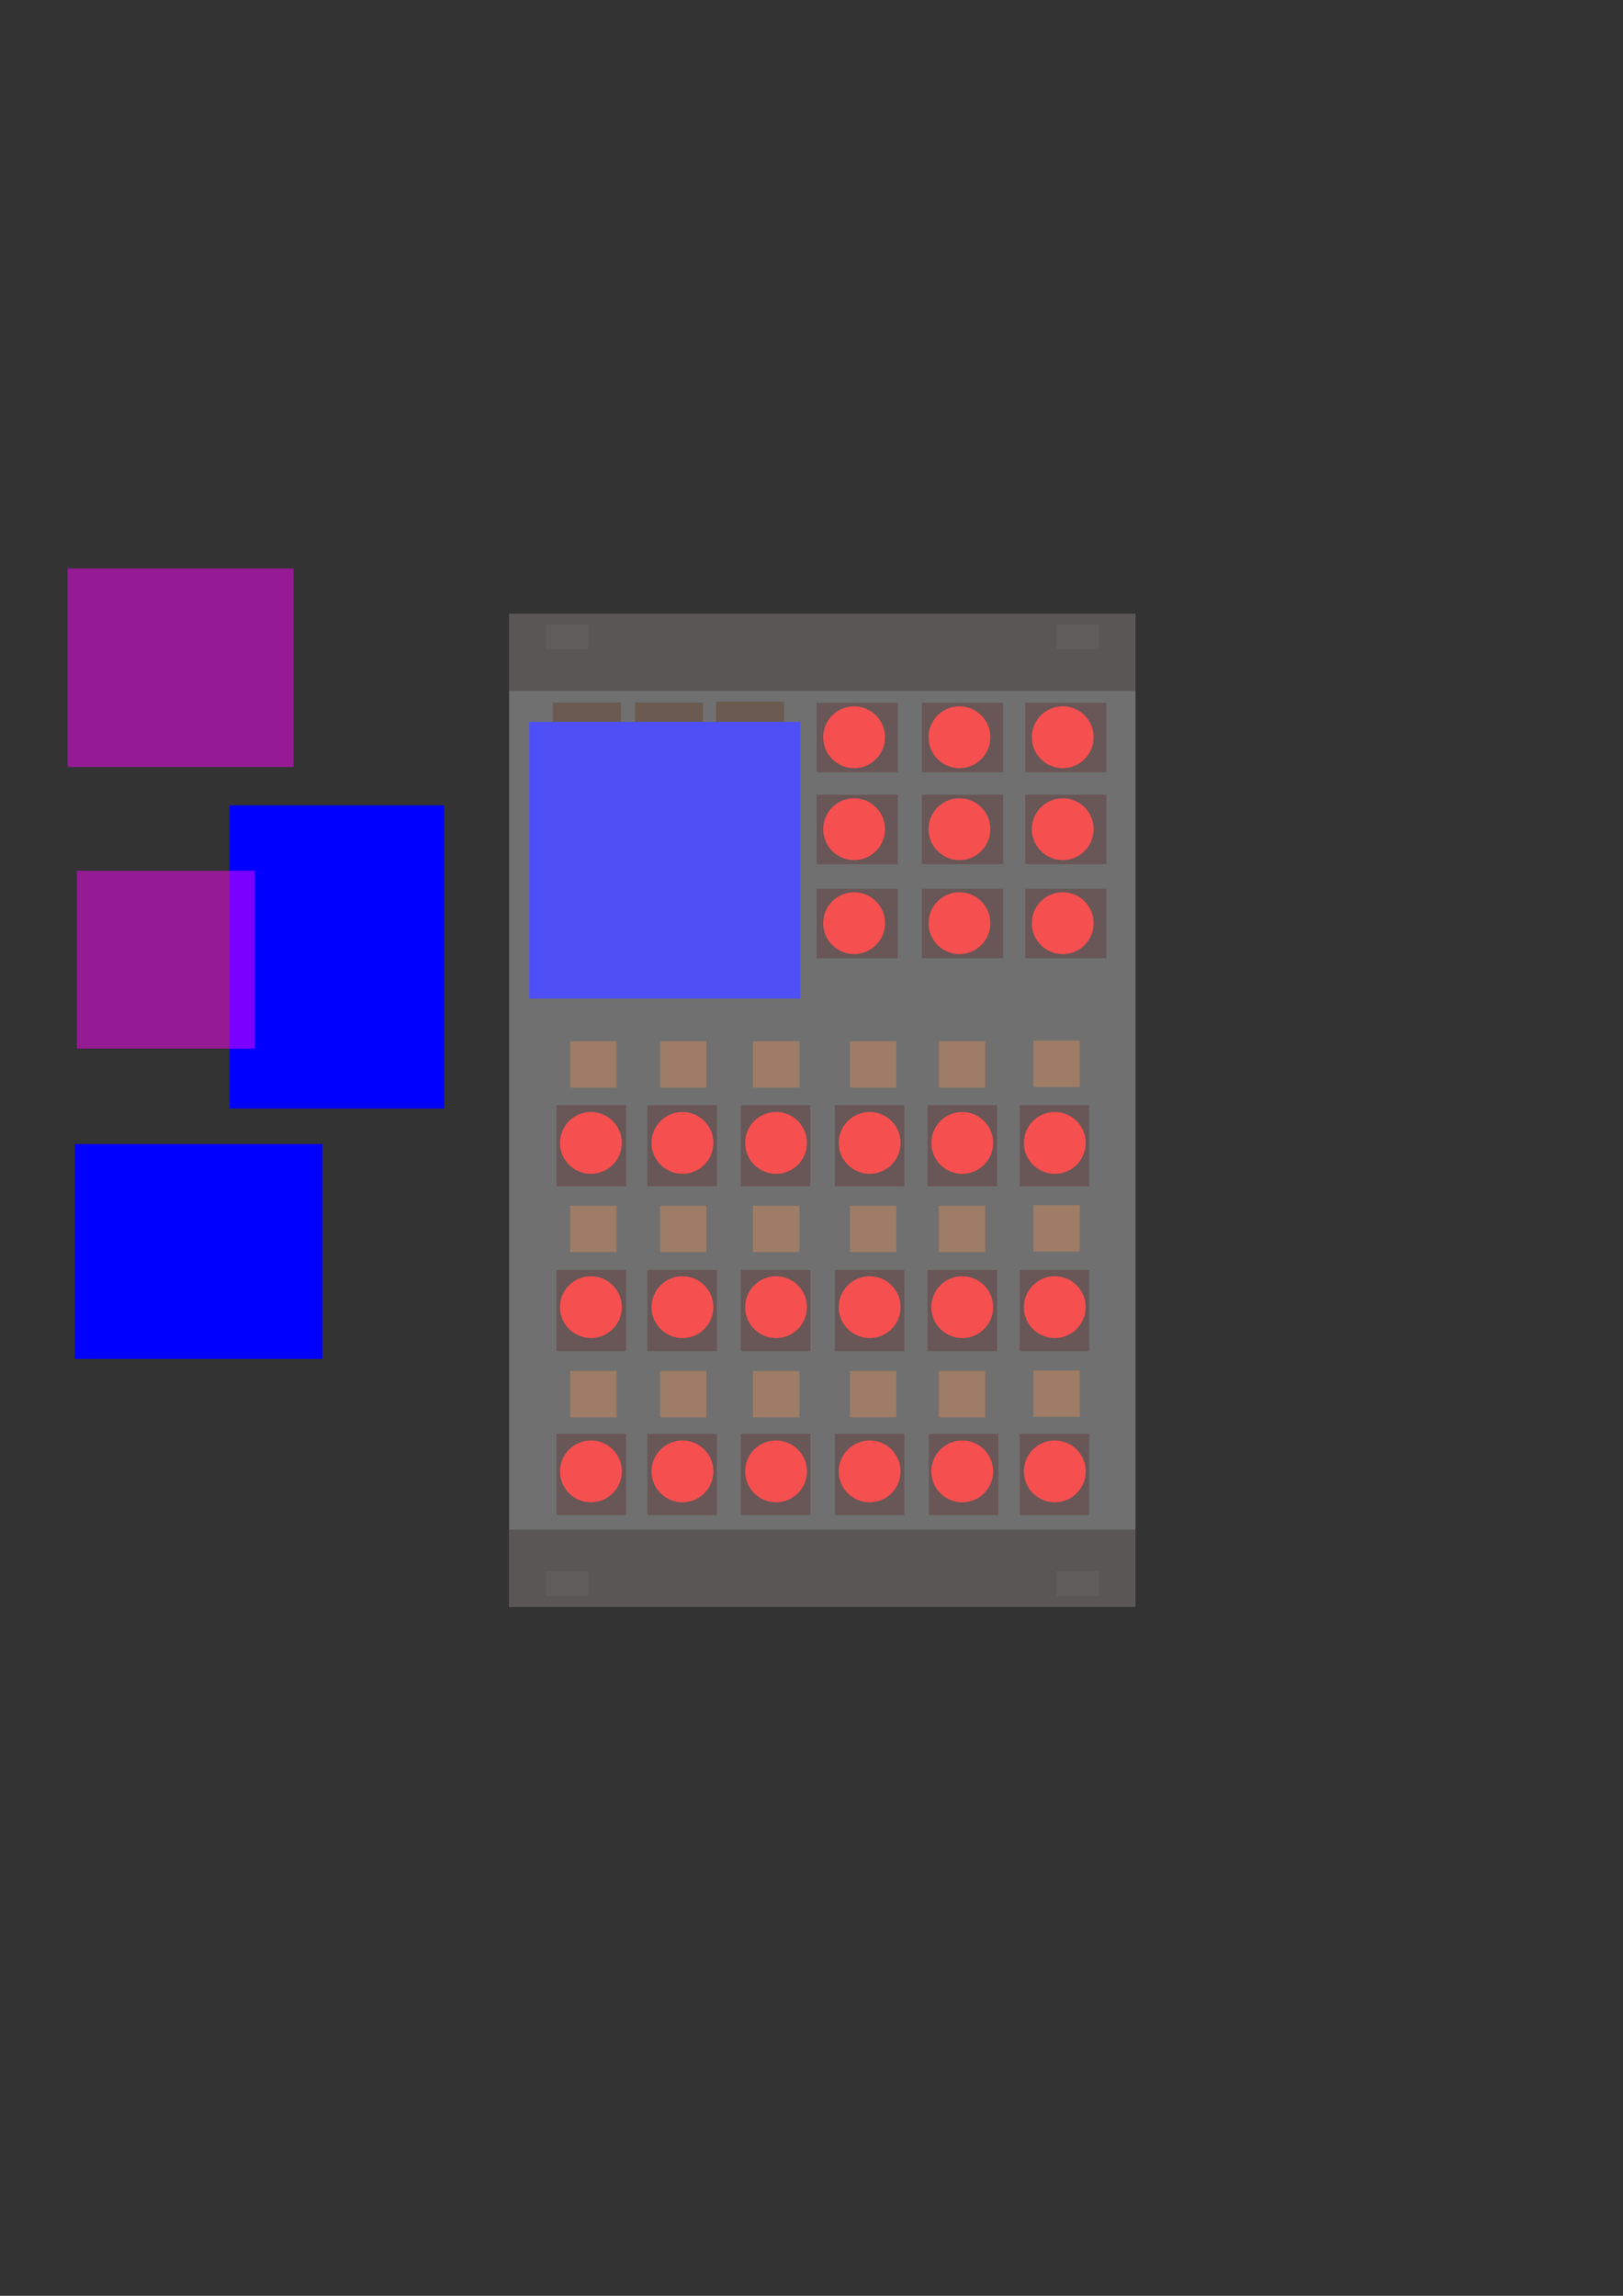 <?xml version="1.0" encoding="UTF-8" standalone="no"?>
<svg
   xmlns:dc="http://purl.org/dc/elements/1.1/"
   xmlns:cc="http://creativecommons.org/ns#"
   xmlns:rdf="http://www.w3.org/1999/02/22-rdf-syntax-ns#"
   xmlns:svg="http://www.w3.org/2000/svg"
   xmlns="http://www.w3.org/2000/svg"
   xmlns:sodipodi="http://sodipodi.sourceforge.net/DTD/sodipodi-0.dtd"
   xmlns:inkscape="http://www.inkscape.org/namespaces/inkscape"
   inkscape:version="1.0 (4035a4fb49, 2020-05-01)"
   sodipodi:docname="panel first go.svg"
   width="210mm"
   height="297mm"
   viewBox="0 0 210 297"
   version="1.1"
   id="svg8">
  <rect x="0" y="0" width="210" height="297" fill="#333333" stroke="none"/>
  <defs
     id="defs2" />
  <sodipodi:namedview
     showguides="true"
     inkscape:window-maximized="1"
     inkscape:window-y="-8"
     inkscape:window-x="3352"
     inkscape:window-height="1027"
     inkscape:window-width="1920"
     showgrid="false"
     inkscape:document-rotation="0"
     inkscape:current-layer="layer1"
     inkscape:document-units="mm"
     inkscape:cy="521.62773"
     inkscape:cx="427.28857"
     inkscape:zoom="1.4"
     inkscape:pageshadow="2"
     inkscape:pageopacity="0.0"
     borderopacity="1.0"
     bordercolor="#666666"
     pagecolor="#ffffff"
     id="base" />
  <g
     style="display:inline"
     inkscape:label="bodies- bottom"
     id="layer6"
     inkscape:groupmode="layer">
    <rect
       y="-111.135"
       x="-80.348"
       height="20.25"
       width="8.8"
       id="rect1511-0-5"
       style="display:inline;fill:#2b1100;fill-opacity:1;stroke-width:0.265"
       transform="scale(-1)" />
    <rect
       transform="scale(-1)"
       style="display:inline;fill:#2b1100;fill-opacity:1;stroke-width:0.265"
       id="rect1511-0-5-2"
       width="8.8"
       height="20.25"
       x="-90.972"
       y="-111.151" />
    <rect
       transform="scale(-1)"
       style="display:inline;fill:#2b1100;fill-opacity:1;stroke-width:0.265"
       id="rect1511-0-5-8"
       width="8.8"
       height="20.25"
       x="-101.451"
       y="-111.018" />
    <rect
       transform="rotate(-90)"
       style="display:inline;fill:#2b1100;fill-opacity:1;stroke-width:0.265"
       id="rect1511-0-5-9"
       width="8.8"
       height="20.25"
       x="-121.195"
       y="71.518" />
  </g>
  <g
     style="display:inline;opacity:1"
     inkscape:label="bodies - top"
     id="layer3"
     inkscape:groupmode="layer">
    <rect
       style="display:inline;fill:#0000ff;fill-rule:evenodd;stroke-width:0.246"
       id="rect149-1"
       width="27.78"
       x="29.707"
       y="104.186"
       height="39.22" />
    <rect
       transform="rotate(90)"
       y="-139.713"
       x="134.625"
       height="6"
       width="6"
       id="rect1406"
       style="fill:#ff6600;fill-opacity:0.341;stroke-width:0.265" />
    <rect
       transform="rotate(90)"
       style="fill:#ff6600;fill-opacity:0.341;stroke-width:0.265"
       id="rect1406-9"
       width="6"
       height="6"
       x="134.699"
       y="-127.479" />
    <rect
       transform="rotate(90)"
       style="fill:#ff6600;fill-opacity:0.341;stroke-width:0.265"
       id="rect1406-4"
       width="6"
       height="6"
       x="134.699"
       y="-115.986" />
    <rect
       transform="rotate(90)"
       style="fill:#ff6600;fill-opacity:0.341;stroke-width:0.265"
       id="rect1406-1"
       width="6"
       height="6"
       x="134.699"
       y="-103.425" />
    <rect
       transform="rotate(90)"
       style="fill:#ff6600;fill-opacity:0.341;stroke-width:0.265"
       id="rect1406-93"
       width="6"
       height="6"
       x="134.699"
       y="-91.398" />
    <rect
       transform="rotate(90)"
       style="fill:#ff6600;fill-opacity:0.341;stroke-width:0.265"
       id="rect1406-97"
       width="6"
       height="6"
       x="134.699"
       y="-79.771" />
    <rect
       transform="rotate(90)"
       style="fill:#ff6600;fill-opacity:0.341;stroke-width:0.265"
       id="rect1406-934"
       width="6"
       height="6"
       x="155.91"
       y="-139.713" />
    <rect
       transform="rotate(90)"
       y="-127.479"
       x="155.984"
       height="6"
       width="6"
       id="rect1406-9-1"
       style="fill:#ff6600;fill-opacity:0.341;stroke-width:0.265" />
    <rect
       transform="rotate(90)"
       y="-115.986"
       x="155.984"
       height="6"
       width="6"
       id="rect1406-4-2"
       style="fill:#ff6600;fill-opacity:0.341;stroke-width:0.265" />
    <rect
       transform="rotate(90)"
       y="-103.425"
       x="155.984"
       height="6"
       width="6"
       id="rect1406-1-8"
       style="fill:#ff6600;fill-opacity:0.341;stroke-width:0.265" />
    <rect
       transform="rotate(90)"
       y="-91.398"
       x="155.984"
       height="6"
       width="6"
       id="rect1406-93-6"
       style="fill:#ff6600;fill-opacity:0.341;stroke-width:0.265" />
    <rect
       transform="rotate(90)"
       y="-79.771"
       x="155.984"
       height="6"
       width="6"
       id="rect1406-97-1"
       style="fill:#ff6600;fill-opacity:0.341;stroke-width:0.265" />
    <rect
       transform="rotate(90)"
       style="fill:#ff6600;fill-opacity:0.341;stroke-width:0.265"
       id="rect1406-6"
       width="6"
       height="6"
       x="177.292"
       y="-139.713" />
    <rect
       transform="rotate(90)"
       y="-127.479"
       x="177.365"
       height="6"
       width="6"
       id="rect1406-9-4"
       style="fill:#ff6600;fill-opacity:0.341;stroke-width:0.265" />
    <rect
       transform="rotate(90)"
       y="-115.986"
       x="177.365"
       height="6"
       width="6"
       id="rect1406-4-27"
       style="fill:#ff6600;fill-opacity:0.341;stroke-width:0.265" />
    <rect
       transform="rotate(90)"
       y="-103.425"
       x="177.365"
       height="6"
       width="6"
       id="rect1406-1-81"
       style="fill:#ff6600;fill-opacity:0.341;stroke-width:0.265" />
    <rect
       transform="rotate(90)"
       y="-91.398"
       x="177.365"
       height="6"
       width="6"
       id="rect1406-93-9"
       style="fill:#ff6600;fill-opacity:0.341;stroke-width:0.265" />
    <rect
       transform="rotate(90)"
       y="-79.771"
       x="177.365"
       height="6"
       width="6"
       id="rect1406-97-8"
       style="fill:#ff6600;fill-opacity:0.341;stroke-width:0.265" />
    <rect
       transform="rotate(90)"
       style="display:inline;fill:#280b0b;fill-rule:evenodd;stroke-width:0.265"
       id="rect173-1"
       width="10.5"
       height="9"
       x="185.502"
       y="-81.004" />
    <rect
       transform="rotate(90)"
       style="display:inline;fill:#280b0b;fill-rule:evenodd;stroke-width:0.265"
       id="rect173-3"
       width="10.5"
       height="9"
       x="185.502"
       y="-92.764" />
    <rect
       transform="rotate(90)"
       y="-104.858"
       x="185.502"
       height="9"
       width="10.5"
       id="rect173-1-3"
       style="display:inline;fill:#280b0b;fill-rule:evenodd;stroke-width:0.265" />
    <rect
       transform="rotate(90)"
       y="-117.019"
       x="185.502"
       height="9"
       width="10.5"
       id="rect173-3-2"
       style="display:inline;fill:#280b0b;fill-rule:evenodd;stroke-width:0.265" />
    <rect
       transform="rotate(90)"
       y="-129.179"
       x="185.502"
       height="9"
       width="10.5"
       id="rect173-1-9"
       style="display:inline;fill:#280b0b;fill-rule:evenodd;stroke-width:0.265" />
    <rect
       transform="rotate(90)"
       y="-140.939"
       x="185.502"
       height="9"
       width="10.5"
       id="rect173-3-1"
       style="display:inline;fill:#280b0b;fill-rule:evenodd;stroke-width:0.265" />
    <rect
       transform="rotate(90)"
       y="-81.004"
       x="164.288"
       height="9"
       width="10.5"
       id="rect173-1-6"
       style="display:inline;fill:#280b0b;fill-rule:evenodd;stroke-width:0.265" />
    <rect
       transform="rotate(90)"
       y="-92.764"
       x="164.288"
       height="9"
       width="10.5"
       id="rect173-3-0"
       style="display:inline;fill:#280b0b;fill-rule:evenodd;stroke-width:0.265" />
    <rect
       transform="rotate(90)"
       style="display:inline;fill:#280b0b;fill-rule:evenodd;stroke-width:0.265"
       id="rect173-1-3-5"
       width="10.5"
       height="9"
       x="164.288"
       y="-104.858" />
    <rect
       transform="rotate(90)"
       style="display:inline;fill:#280b0b;fill-rule:evenodd;stroke-width:0.265"
       id="rect173-3-2-3"
       width="10.5"
       height="9"
       x="164.288"
       y="-117.019" />
    <rect
       transform="rotate(90)"
       style="display:inline;fill:#280b0b;fill-rule:evenodd;stroke-width:0.265"
       id="rect173-1-9-5"
       width="10.5"
       height="9"
       x="164.288"
       y="-129.012" />
    <rect
       transform="rotate(90)"
       style="display:inline;fill:#280b0b;fill-rule:evenodd;stroke-width:0.265"
       id="rect173-3-1-7"
       width="10.5"
       height="9"
       x="164.288"
       y="-140.939" />
    <rect
       transform="rotate(90)"
       y="-81.004"
       x="142.973"
       height="9"
       width="10.5"
       id="rect173-1-36"
       style="display:inline;fill:#280b0b;fill-rule:evenodd;stroke-width:0.265" />
    <rect
       transform="rotate(90)"
       y="-92.764"
       x="142.973"
       height="9"
       width="10.5"
       id="rect173-3-06"
       style="display:inline;fill:#280b0b;fill-rule:evenodd;stroke-width:0.265" />
    <rect
       transform="rotate(90)"
       style="display:inline;fill:#280b0b;fill-rule:evenodd;stroke-width:0.265"
       id="rect173-1-3-7"
       width="10.5"
       height="9"
       x="142.973"
       y="-104.858" />
    <rect
       transform="rotate(90)"
       style="display:inline;fill:#280b0b;fill-rule:evenodd;stroke-width:0.265"
       id="rect173-3-2-7"
       width="10.5"
       height="9"
       x="142.973"
       y="-117.019" />
    <rect
       transform="rotate(90)"
       style="display:inline;fill:#280b0b;fill-rule:evenodd;stroke-width:0.265"
       id="rect173-1-9-2"
       width="10.5"
       height="9"
       x="142.973"
       y="-129.012" />
    <rect
       transform="rotate(90)"
       style="display:inline;fill:#280b0b;fill-rule:evenodd;stroke-width:0.265"
       id="rect173-3-1-9"
       width="10.5"
       height="9"
       x="142.973"
       y="-140.939" />
    <circle
       transform="rotate(90)"
       r="4"
       cy="-136.48"
       cx="147.854"
       id="path44"
       style="fill:#ff0000;fill-rule:evenodd;stroke-width:0.265" />
    <circle
       transform="rotate(90)"
       style="fill:#ff0000;fill-rule:evenodd;stroke-width:0.265"
       id="path44-4"
       cx="147.854"
       cy="-124.502"
       r="4" />
    <circle
       transform="rotate(90)"
       style="fill:#ff0000;fill-rule:evenodd;stroke-width:0.265"
       id="path44-46"
       cx="147.854"
       cy="-112.525"
       r="4" />
    <circle
       transform="rotate(90)"
       r="4"
       cy="-100.413"
       cx="147.854"
       id="path44-4-9"
       style="fill:#ff0000;fill-rule:evenodd;stroke-width:0.265" />
    <circle
       transform="rotate(90)"
       style="fill:#ff0000;fill-rule:evenodd;stroke-width:0.265"
       id="path44-5"
       cx="147.854"
       cy="-88.302"
       r="4" />
    <circle
       transform="rotate(90)"
       r="4"
       cy="-76.458"
       cx="147.854"
       id="path44-4-0"
       style="fill:#ff0000;fill-rule:evenodd;stroke-width:0.265" />
    <circle
       transform="rotate(90)"
       style="fill:#ff0000;fill-rule:evenodd;stroke-width:0.265"
       id="path44-8"
       cx="169.101"
       cy="-136.48"
       r="4" />
    <circle
       transform="rotate(90)"
       r="4"
       cy="-124.502"
       cx="169.101"
       id="path44-4-1"
       style="fill:#ff0000;fill-rule:evenodd;stroke-width:0.265" />
    <circle
       transform="rotate(90)"
       r="4"
       cy="-112.525"
       cx="169.101"
       id="path44-46-4"
       style="fill:#ff0000;fill-rule:evenodd;stroke-width:0.265" />
    <circle
       transform="rotate(90)"
       style="fill:#ff0000;fill-rule:evenodd;stroke-width:0.265"
       id="path44-4-9-4"
       cx="169.101"
       cy="-100.413"
       r="4" />
    <circle
       transform="rotate(90)"
       r="4"
       cy="-88.302"
       cx="169.101"
       id="path44-5-6"
       style="fill:#ff0000;fill-rule:evenodd;stroke-width:0.265" />
    <circle
       transform="rotate(90)"
       style="fill:#ff0000;fill-rule:evenodd;stroke-width:0.265"
       id="path44-4-0-3"
       cx="169.101"
       cy="-76.458"
       r="4" />
    <circle
       transform="rotate(90)"
       style="fill:#ff0000;fill-rule:evenodd;stroke-width:0.265"
       id="path44-7"
       cx="190.348"
       cy="-136.48"
       r="4" />
    <circle
       transform="rotate(90)"
       r="4"
       cy="-124.502"
       cx="190.348"
       id="path44-4-6"
       style="fill:#ff0000;fill-rule:evenodd;stroke-width:0.265" />
    <circle
       transform="rotate(90)"
       r="4"
       cy="-112.525"
       cx="190.348"
       id="path44-46-0"
       style="fill:#ff0000;fill-rule:evenodd;stroke-width:0.265" />
    <circle
       transform="rotate(90)"
       style="fill:#ff0000;fill-rule:evenodd;stroke-width:0.265"
       id="path44-4-9-1"
       cx="190.348"
       cy="-100.413"
       r="4" />
    <circle
       transform="rotate(90)"
       r="4"
       cy="-88.302"
       cx="190.348"
       id="path44-5-66"
       style="fill:#ff0000;fill-rule:evenodd;stroke-width:0.265" />
    <circle
       transform="rotate(90)"
       style="fill:#ff0000;fill-rule:evenodd;stroke-width:0.265"
       id="path44-4-0-1"
       cx="190.348"
       cy="-76.458"
       r="4" />
    <rect
       y="147.999"
       x="9.701"
       height="27.8"
       width="32"
       id="rect151"
       style="display:inline;fill:#0000ff;fill-rule:evenodd;stroke-width:0.265" />
    <g
       transform="translate(-17.105,-7.35)"
       id="g1251"
       style="display:inline">
      <rect
         y="98.265"
         x="122.772"
         height="9"
         width="10.5"
         id="rect173-3-1-8"
         style="display:inline;fill:#280b0b;fill-rule:evenodd;stroke-width:0.265" />
      <circle
         style="display:inline;fill:#ff0000;fill-rule:evenodd;stroke-width:0.265"
         id="path44-7-0"
         cx="127.618"
         cy="102.724"
         r="4" />
    </g>
    <g
       style="display:inline"
       id="g1251-2"
       transform="translate(-3.475,-7.35)">
      <rect
         style="display:inline;fill:#280b0b;fill-rule:evenodd;stroke-width:0.265"
         id="rect173-3-1-8-6"
         width="10.5"
         height="9"
         x="122.772"
         y="98.265" />
      <circle
         r="4"
         cy="102.724"
         cx="127.618"
         id="path44-7-0-4"
         style="display:inline;fill:#ff0000;fill-rule:evenodd;stroke-width:0.265" />
    </g>
    <g
       style="display:inline"
       id="g1251-6"
       transform="translate(-3.475,4.544)">
      <rect
         style="display:inline;fill:#280b0b;fill-rule:evenodd;stroke-width:0.265"
         id="rect173-3-1-8-7"
         width="10.5"
         height="9"
         x="122.772"
         y="98.265" />
      <circle
         r="4"
         cy="102.724"
         cx="127.618"
         id="path44-7-0-5"
         style="display:inline;fill:#ff0000;fill-rule:evenodd;stroke-width:0.265" />
    </g>
    <g
       style="display:inline"
       id="g1251-9"
       transform="translate(-17.105,4.544)">
      <rect
         style="display:inline;fill:#280b0b;fill-rule:evenodd;stroke-width:0.265"
         id="rect173-3-1-8-8"
         width="10.5"
         height="9"
         x="122.772"
         y="98.265" />
      <circle
         r="4"
         cy="102.724"
         cx="127.618"
         id="path44-7-0-58"
         style="display:inline;fill:#ff0000;fill-rule:evenodd;stroke-width:0.265" />
    </g>
    <g
       transform="translate(-3.475,16.704)"
       id="g1251-6-0"
       style="display:inline">
      <rect
         y="98.265"
         x="122.772"
         height="9"
         width="10.5"
         id="rect173-3-1-8-7-9"
         style="display:inline;fill:#280b0b;fill-rule:evenodd;stroke-width:0.265" />
      <circle
         style="display:inline;fill:#ff0000;fill-rule:evenodd;stroke-width:0.265"
         id="path44-7-0-5-9"
         cx="127.618"
         cy="102.724"
         r="4" />
    </g>
    <g
       transform="translate(-17.105,16.704)"
       id="g1251-9-9"
       style="display:inline">
      <rect
         y="98.265"
         x="122.772"
         height="9"
         width="10.5"
         id="rect173-3-1-8-8-3"
         style="display:inline;fill:#280b0b;fill-rule:evenodd;stroke-width:0.265" />
      <circle
         style="display:inline;fill:#ff0000;fill-rule:evenodd;stroke-width:0.265"
         id="path44-7-0-58-0"
         cx="127.618"
         cy="102.724"
         r="4" />
    </g>
    <g
       transform="translate(9.889,-7.35)"
       id="g1251-2-8"
       style="display:inline">
      <rect
         y="98.265"
         x="122.772"
         height="9"
         width="10.5"
         id="rect173-3-1-8-6-0"
         style="display:inline;fill:#280b0b;fill-rule:evenodd;stroke-width:0.265" />
      <circle
         style="display:inline;fill:#ff0000;fill-rule:evenodd;stroke-width:0.265"
         id="path44-7-0-4-9"
         cx="127.618"
         cy="102.724"
         r="4" />
    </g>
    <g
       transform="translate(9.889,4.544)"
       id="g1251-6-7"
       style="display:inline">
      <rect
         y="98.265"
         x="122.772"
         height="9"
         width="10.5"
         id="rect173-3-1-8-7-5"
         style="display:inline;fill:#280b0b;fill-rule:evenodd;stroke-width:0.265" />
      <circle
         style="display:inline;fill:#ff0000;fill-rule:evenodd;stroke-width:0.265"
         id="path44-7-0-5-3"
         cx="127.618"
         cy="102.724"
         r="4" />
    </g>
    <g
       style="display:inline"
       id="g1251-6-0-8"
       transform="translate(9.889,16.704)">
      <rect
         style="display:inline;fill:#280b0b;fill-rule:evenodd;stroke-width:0.265"
         id="rect173-3-1-8-7-9-0"
         width="10.5"
         height="9"
         x="122.772"
         y="98.265" />
      <circle
         r="4"
         cy="102.724"
         cx="127.618"
         id="path44-7-0-5-9-6"
         style="display:inline;fill:#ff0000;fill-rule:evenodd;stroke-width:0.265" />
    </g>
    <rect
       height="35.8"
       y="93.381"
       x="68.476"
       width="35.08"
       id="rect149"
       style="display:inline;fill:#0000ff;fill-rule:evenodd;stroke-width:0.265" />
  </g>
  <g
     style="display:inline;opacity:0.345"
     inkscape:label="panel"
     id="layer4"
     inkscape:groupmode="layer">
    <g
       inkscape:label="EuroPanel"
       transform="translate(65.88,79.381)"
       id="g23"
       style="display:inline">
      <rect
         style="fill:#e6e6e6;stroke:none;stroke-width:0mm"
         height="128.5"
         width="81.04"
         x="0"
         y="0"
         rx="0"
         ry="0"
         id="rect13" />
      <rect
         style="fill:#ffffff;stroke:none;stroke-width:0mm"
         height="3.2"
         width="5.5"
         x="4.75"
         y="123.9"
         rx="1.6"
         ry="0"
         id="rect15" />
      <rect
         style="fill:#ffffff;stroke:none;stroke-width:0mm"
         height="3.2"
         width="5.5"
         x="4.75"
         y="1.4"
         rx="1.6"
         ry="0"
         id="rect17" />
      <rect
         style="fill:#ffffff;stroke:none;stroke-width:0mm"
         height="3.2"
         width="5.5"
         x="70.79"
         y="123.9"
         rx="1.6"
         ry="0"
         id="rect19" />
      <rect
         style="fill:#ffffff;stroke:none;stroke-width:0mm"
         height="3.2"
         width="5.5"
         x="70.79"
         y="1.4"
         rx="1.6"
         ry="0"
         id="rect21" />
    </g>
    <rect
       ry="0"
       y="197.881"
       x="65.902"
       height="10"
       width="81.018"
       id="rect298"
       style="display:inline;fill:#280b0b;fill-opacity:0.341;stroke-width:0.254" />
    <rect
       style="display:inline;fill:#280b0b;fill-opacity:0.341;stroke-width:0.254"
       id="rect298-1"
       width="81.017"
       height="10"
       x="65.88"
       y="79.381"
       ry="0" />
  </g>
  <g
     style="display:inline;opacity:0.48"
     id="layer1"
     inkscape:groupmode="layer"
     inkscape:label="Holes">
    <g
       style="display:inline"
       inkscape:label="Transparency"
       id="layer5"
       inkscape:groupmode="layer" />
    <rect
       y="73.538"
       x="8.756"
       height="25.681"
       width="29.231"
       id="rect374"
       style="fill:#ff00ff;fill-rule:evenodd;stroke-width:0.671" />
    <rect
       style="display:inline;fill:#ff00ff;fill-rule:evenodd;stroke-width:0.563"
       id="rect374-1"
       width="23"
       height="23"
       x="9.953"
       y="112.648" />
  </g>
</svg>
